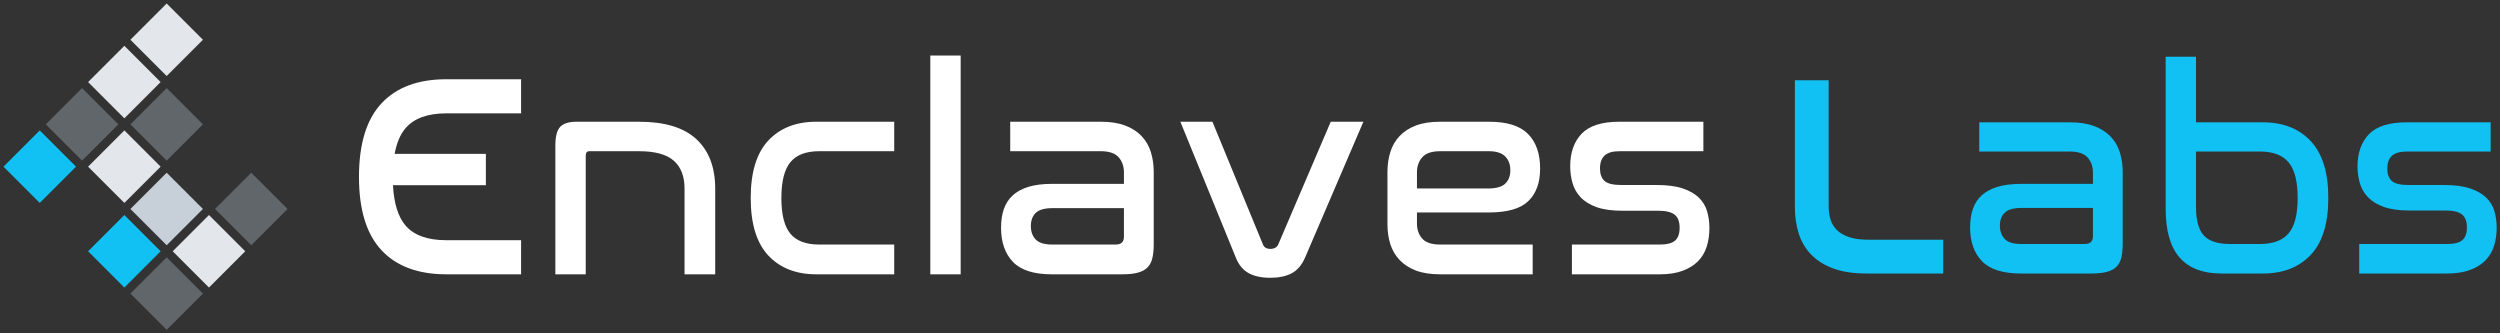 <?xml version="1.0" encoding="UTF-8"?>
<svg width="300px" height="40px" viewBox="0 0 300 40" version="1.1" xmlns="http://www.w3.org/2000/svg" xmlns:xlink="http://www.w3.org/1999/xlink">
    <rect x="0" y="0" width="300" height="40" fill="#333333" stroke="none"/>
    <!-- Generator: Sketch 49.2 (51160) - http://www.bohemiancoding.com/sketch -->
    <title>Enclaves Logo / Labs / Dark / Responsive / Enclaves Labs</title>
    <desc>Created with Sketch.</desc>
    <defs></defs>
    <g id="Page-1" stroke="none" stroke-width="1" fill="none" fill-rule="evenodd">
        <g id="Exports" transform="translate(-1753, -962)">
            <g id="Enclaves-Logo-/-Labs-/-Dark-/-Responsive-/-Enclaves-Labs" transform="translate(1753, 962)">
                <path d="M76.681,14.608 C79.774,14.608 82.072,15.307 83.573,16.706 C85.073,18.104 85.824,20.075 85.824,22.618 L85.824,32.917 L82.146,32.917 L82.146,22.618 C82.146,21.162 81.716,20.052 80.857,19.289 C79.998,18.526 78.606,18.145 76.681,18.145 L70.735,18.145 C70.437,18.145 70.288,18.318 70.288,18.665 L70.288,32.917 L66.644,32.917 L66.644,17.451 C66.644,16.365 66.839,15.619 67.229,15.215 C67.618,14.81 68.271,14.608 69.188,14.608 L76.681,14.608 Z M107.306,14.608 L107.306,18.145 L98.301,18.145 C96.72,18.145 95.568,18.584 94.846,19.463 C94.125,20.341 93.764,21.774 93.764,23.762 C93.764,25.751 94.125,27.178 94.846,28.045 C95.568,28.912 96.72,29.345 98.301,29.345 L107.306,29.345 L107.306,32.917 L97.957,32.917 C95.528,32.917 93.609,32.166 92.2,30.663 C90.791,29.161 90.086,26.86 90.086,23.762 C90.086,20.665 90.791,18.364 92.2,16.862 C93.609,15.359 95.528,14.608 97.957,14.608 L107.306,14.608 Z M115.28,6.667 L115.28,32.917 L111.637,32.917 L111.637,6.667 L115.28,6.667 Z M132.123,14.608 C133.245,14.608 134.208,14.758 135.01,15.059 C135.812,15.359 136.471,15.781 136.986,16.324 C137.502,16.868 137.874,17.509 138.103,18.249 C138.332,18.989 138.447,19.786 138.447,20.642 L138.447,29.241 C138.447,29.912 138.395,30.478 138.292,30.941 C138.189,31.403 138,31.779 137.725,32.068 C137.45,32.357 137.066,32.57 136.574,32.709 C136.081,32.848 135.457,32.917 134.701,32.917 L126.211,32.917 C124.057,32.917 122.504,32.42 121.553,31.426 C120.602,30.432 120.127,29.068 120.127,27.334 C120.127,26.502 120.236,25.762 120.453,25.115 C120.671,24.468 121.021,23.919 121.502,23.468 C121.983,23.017 122.613,22.67 123.392,22.427 C124.171,22.185 125.122,22.063 126.245,22.063 L134.872,22.063 L134.872,20.676 C134.872,19.96 134.66,19.358 134.236,18.873 C133.813,18.388 133.097,18.145 132.088,18.145 L121.227,18.145 L121.227,14.608 L132.123,14.608 Z M133.876,29.345 C134.54,29.345 134.872,29.033 134.872,28.409 L134.872,24.976 L126.314,24.976 C125.351,24.976 124.675,25.167 124.286,25.548 C123.896,25.93 123.702,26.456 123.702,27.126 C123.702,27.797 123.896,28.334 124.286,28.739 C124.675,29.143 125.328,29.345 126.245,29.345 L133.876,29.345 Z M145.493,14.608 L151.543,29.311 C151.68,29.681 151.978,29.866 152.436,29.866 C152.918,29.866 153.238,29.681 153.399,29.311 L159.689,14.608 L163.607,14.608 L156.595,30.941 C156.206,31.819 155.673,32.438 154.997,32.796 C154.321,33.154 153.467,33.333 152.436,33.333 C151.382,33.333 150.517,33.148 149.841,32.779 C149.165,32.409 148.655,31.796 148.312,30.941 L141.644,14.608 L145.493,14.608 Z M178.696,14.608 C180.85,14.608 182.408,15.099 183.371,16.081 C184.333,17.064 184.815,18.445 184.815,20.225 C184.815,21.913 184.345,23.213 183.405,24.127 C182.466,25.04 180.885,25.496 178.662,25.496 L170.035,25.496 L170.035,26.814 C170.035,27.554 170.247,28.161 170.671,28.635 C171.094,29.109 171.811,29.345 172.819,29.345 L183.921,29.345 L183.921,32.917 L172.819,32.917 C171.673,32.917 170.705,32.767 169.914,32.466 C169.124,32.166 168.471,31.744 167.955,31.201 C167.44,30.657 167.067,30.022 166.838,29.293 C166.609,28.565 166.494,27.762 166.494,26.883 L166.494,20.642 C166.494,19.786 166.609,18.989 166.838,18.249 C167.067,17.509 167.44,16.868 167.955,16.324 C168.471,15.781 169.124,15.359 169.914,15.059 C170.705,14.758 171.673,14.608 172.819,14.608 L178.696,14.608 Z M170.035,22.618 L178.559,22.618 C179.544,22.618 180.237,22.422 180.638,22.029 C181.039,21.636 181.24,21.104 181.24,20.433 C181.24,19.74 181.034,19.185 180.621,18.769 C180.209,18.353 179.556,18.145 178.662,18.145 L172.819,18.145 C171.811,18.145 171.094,18.388 170.671,18.873 C170.247,19.358 170.035,19.96 170.035,20.676 L170.035,22.618 Z M47.355,18.468 L58.304,18.468 L58.304,22.225 L47.158,22.225 C47.27,24.397 47.766,26.001 48.645,27.039 C49.653,28.23 51.292,28.825 53.56,28.825 L62.531,28.825 L62.531,32.917 L53.56,32.917 C50.169,32.917 47.574,31.952 45.775,30.022 C43.976,28.091 43.077,25.161 43.077,21.231 C43.077,17.278 43.976,14.336 45.775,12.406 C47.574,10.475 50.169,9.51 53.56,9.51 L62.531,9.51 L62.531,13.602 L53.56,13.602 C51.315,13.602 49.682,14.197 48.662,15.388 C48.031,16.125 47.595,17.152 47.355,18.468 Z M204.406,14.608 L204.406,18.145 L194.37,18.145 C193.522,18.145 192.915,18.318 192.548,18.665 C192.182,19.012 191.998,19.532 191.998,20.225 C191.998,20.873 192.176,21.364 192.531,21.699 C192.886,22.034 193.568,22.202 194.576,22.202 L198.838,22.202 C200.098,22.202 201.135,22.341 201.949,22.618 C202.762,22.896 203.404,23.265 203.874,23.728 C204.343,24.19 204.67,24.733 204.853,25.358 C205.037,25.982 205.128,26.652 205.128,27.369 C205.128,28.178 205.019,28.924 204.802,29.606 C204.584,30.288 204.235,30.871 203.753,31.357 C203.272,31.842 202.653,32.224 201.897,32.501 C201.141,32.779 200.236,32.917 199.182,32.917 L188.63,32.917 L188.63,29.345 L199.182,29.345 C200.03,29.345 200.637,29.189 201.004,28.877 C201.37,28.565 201.554,28.051 201.554,27.334 C201.554,26.594 201.353,26.068 200.952,25.756 C200.551,25.444 199.892,25.288 198.976,25.288 L194.679,25.288 C193.419,25.288 192.388,25.144 191.586,24.855 C190.784,24.566 190.148,24.173 189.678,23.676 C189.208,23.179 188.882,22.607 188.699,21.959 C188.515,21.312 188.424,20.642 188.424,19.948 C188.424,18.307 188.882,17.006 189.798,16.047 C190.715,15.087 192.227,14.608 194.335,14.608 L204.406,14.608 Z" id="Combined-Shape" fill="#FFFFFF"></path>
                <path d="M219.439,9.628 L219.439,24.78 C219.439,25.33 219.513,25.851 219.662,26.344 C219.811,26.836 220.069,27.26 220.435,27.615 C220.802,27.97 221.289,28.251 221.896,28.457 C222.503,28.663 223.264,28.766 224.181,28.766 L233.183,28.766 L233.183,32.82 L223.94,32.82 C222.405,32.82 221.094,32.62 220.006,32.219 C218.918,31.818 218.03,31.263 217.343,30.553 C216.656,29.843 216.158,29.001 215.848,28.027 C215.539,27.054 215.385,25.983 215.385,24.815 L215.385,9.628 L219.439,9.628 Z M248.404,14.679 C249.527,14.679 250.489,14.828 251.29,15.125 C252.092,15.423 252.751,15.841 253.266,16.379 C253.781,16.918 254.154,17.553 254.383,18.286 C254.612,19.019 254.726,19.81 254.726,20.657 L254.726,29.178 C254.726,29.843 254.675,30.404 254.572,30.862 C254.469,31.32 254.28,31.692 254.005,31.979 C253.73,32.265 253.346,32.477 252.854,32.614 C252.361,32.752 251.737,32.82 250.981,32.82 L242.494,32.82 C240.341,32.82 238.789,32.328 237.839,31.343 C236.888,30.358 236.413,29.007 236.413,27.289 C236.413,26.464 236.521,25.731 236.739,25.09 C236.957,24.448 237.306,23.904 237.787,23.457 C238.268,23.011 238.898,22.667 239.677,22.427 C240.456,22.186 241.406,22.066 242.529,22.066 L251.153,22.066 L251.153,20.692 C251.153,19.981 250.941,19.386 250.517,18.905 C250.094,18.424 249.378,18.183 248.37,18.183 L237.512,18.183 L237.512,14.679 L248.404,14.679 Z M250.157,29.281 C250.821,29.281 251.153,28.972 251.153,28.354 L251.153,24.952 L242.597,24.952 C241.635,24.952 240.96,25.141 240.57,25.519 C240.181,25.897 239.986,26.418 239.986,27.082 C239.986,27.747 240.181,28.279 240.57,28.68 C240.96,29.081 241.612,29.281 242.529,29.281 L250.157,29.281 Z M263.522,6.81 L263.522,14.679 L271.563,14.679 C273.968,14.679 275.875,15.429 277.283,16.929 C278.692,18.43 279.397,20.703 279.397,23.75 C279.397,26.819 278.692,29.098 277.283,30.587 C275.875,32.076 273.968,32.82 271.563,32.82 L266.546,32.82 C264.347,32.82 262.686,32.185 261.564,30.914 C260.442,29.642 259.88,27.689 259.88,25.055 L259.88,6.81 L263.522,6.81 Z M263.522,18.183 L263.522,24.883 C263.522,26.441 263.832,27.563 264.45,28.251 C265.069,28.938 266.122,29.281 267.611,29.281 L271.185,29.281 C272.765,29.281 273.916,28.852 274.638,27.993 C275.359,27.134 275.72,25.72 275.72,23.75 C275.72,21.78 275.359,20.359 274.638,19.489 C273.916,18.619 272.765,18.183 271.185,18.183 L263.522,18.183 Z M298.878,14.679 L298.878,18.183 L288.845,18.183 C287.998,18.183 287.391,18.355 287.024,18.699 C286.658,19.042 286.475,19.558 286.475,20.245 C286.475,20.886 286.652,21.373 287.007,21.705 C287.362,22.037 288.044,22.203 289.052,22.203 L293.312,22.203 C294.572,22.203 295.609,22.341 296.422,22.616 C297.235,22.891 297.876,23.257 298.346,23.715 C298.815,24.173 299.142,24.712 299.325,25.33 C299.508,25.949 299.6,26.613 299.6,27.323 C299.6,28.125 299.491,28.863 299.274,29.539 C299.056,30.215 298.707,30.793 298.226,31.274 C297.745,31.755 297.126,32.133 296.37,32.408 C295.614,32.683 294.709,32.82 293.656,32.82 L283.107,32.82 L283.107,29.281 L293.656,29.281 C294.503,29.281 295.11,29.127 295.477,28.818 C295.843,28.508 296.027,27.999 296.027,27.289 C296.027,26.556 295.826,26.034 295.425,25.725 C295.024,25.416 294.366,25.261 293.45,25.261 L289.155,25.261 C287.895,25.261 286.864,25.118 286.062,24.832 C285.261,24.546 284.625,24.156 284.155,23.664 C283.686,23.171 283.359,22.604 283.176,21.963 C282.993,21.321 282.901,20.657 282.901,19.97 C282.901,18.344 283.359,17.055 284.276,16.105 C285.192,15.154 286.704,14.679 288.811,14.679 L298.878,14.679 Z" id="Labs" fill="#11C1F4"></path>
                <g id="Group-4">
                    <rect id="Rectangle-2" fill="#E3E7EC" transform="translate(20, 4.77) rotate(45) translate(-20, -4.77) " x="16.923" y="1.693" width="6.154" height="6.154"></rect>
                    <rect id="Rectangle-2-Copy-3" fill="#E3E7EC" transform="translate(14.923, 9.847) rotate(45) translate(-14.923, -9.847) " x="11.846" y="6.77" width="6.154" height="6.154"></rect>
                    <rect id="Rectangle-2-Copy-4" fill="#61666A" transform="translate(20, 14.923) rotate(45) translate(-20, -14.923) " x="16.923" y="11.846" width="6.154" height="6.154"></rect>
                    <rect id="Rectangle-2-Copy-8" fill="#61666A" transform="translate(9.847, 14.923) rotate(45) translate(-9.847, -14.923) " x="6.77" y="11.846" width="6.154" height="6.154"></rect>
                    <rect id="Rectangle-2-Copy-7" fill="#E3E7EC" transform="translate(14.923, 20) rotate(45) translate(-14.923, -20) " x="11.846" y="16.923" width="6.154" height="6.154"></rect>
                    <rect id="Rectangle-2-Copy-11" fill="#11C1F4" transform="translate(4.77, 20) rotate(45) translate(-4.77, -20) " x="1.693" y="16.923" width="6.154" height="6.154"></rect>
                    <rect id="Rectangle-2-Copy-9" fill="#11C1F4" transform="translate(14.923, 30.153) rotate(45) translate(-14.923, -30.153) " x="11.846" y="27.076" width="6.154" height="6.154"></rect>
                    <rect id="Rectangle-2-Copy-17" fill="#C7CFD9" transform="translate(20, 25.077) rotate(45) translate(-20, -25.077) " x="16.923" y="22" width="6.154" height="6.154"></rect>
                    <rect id="Rectangle-2-Copy-12" fill="#61666A" transform="translate(20, 35.23) rotate(45) translate(-20, -35.23) " x="16.923" y="32.153" width="6.154" height="6.154"></rect>
                    <rect id="Rectangle-2-Copy-14" fill="#61666A" transform="translate(30.153, 25.077) rotate(45) translate(-30.153, -25.077) " x="27.076" y="22" width="6.154" height="6.154"></rect>
                    <rect id="Rectangle-2-Copy-13" fill="#E3E7EC" transform="translate(25.077, 30.153) rotate(45) translate(-25.077, -30.153) " x="22" y="27.076" width="6.154" height="6.154"></rect>
                </g>
            </g>
        </g>
    </g>
</svg>